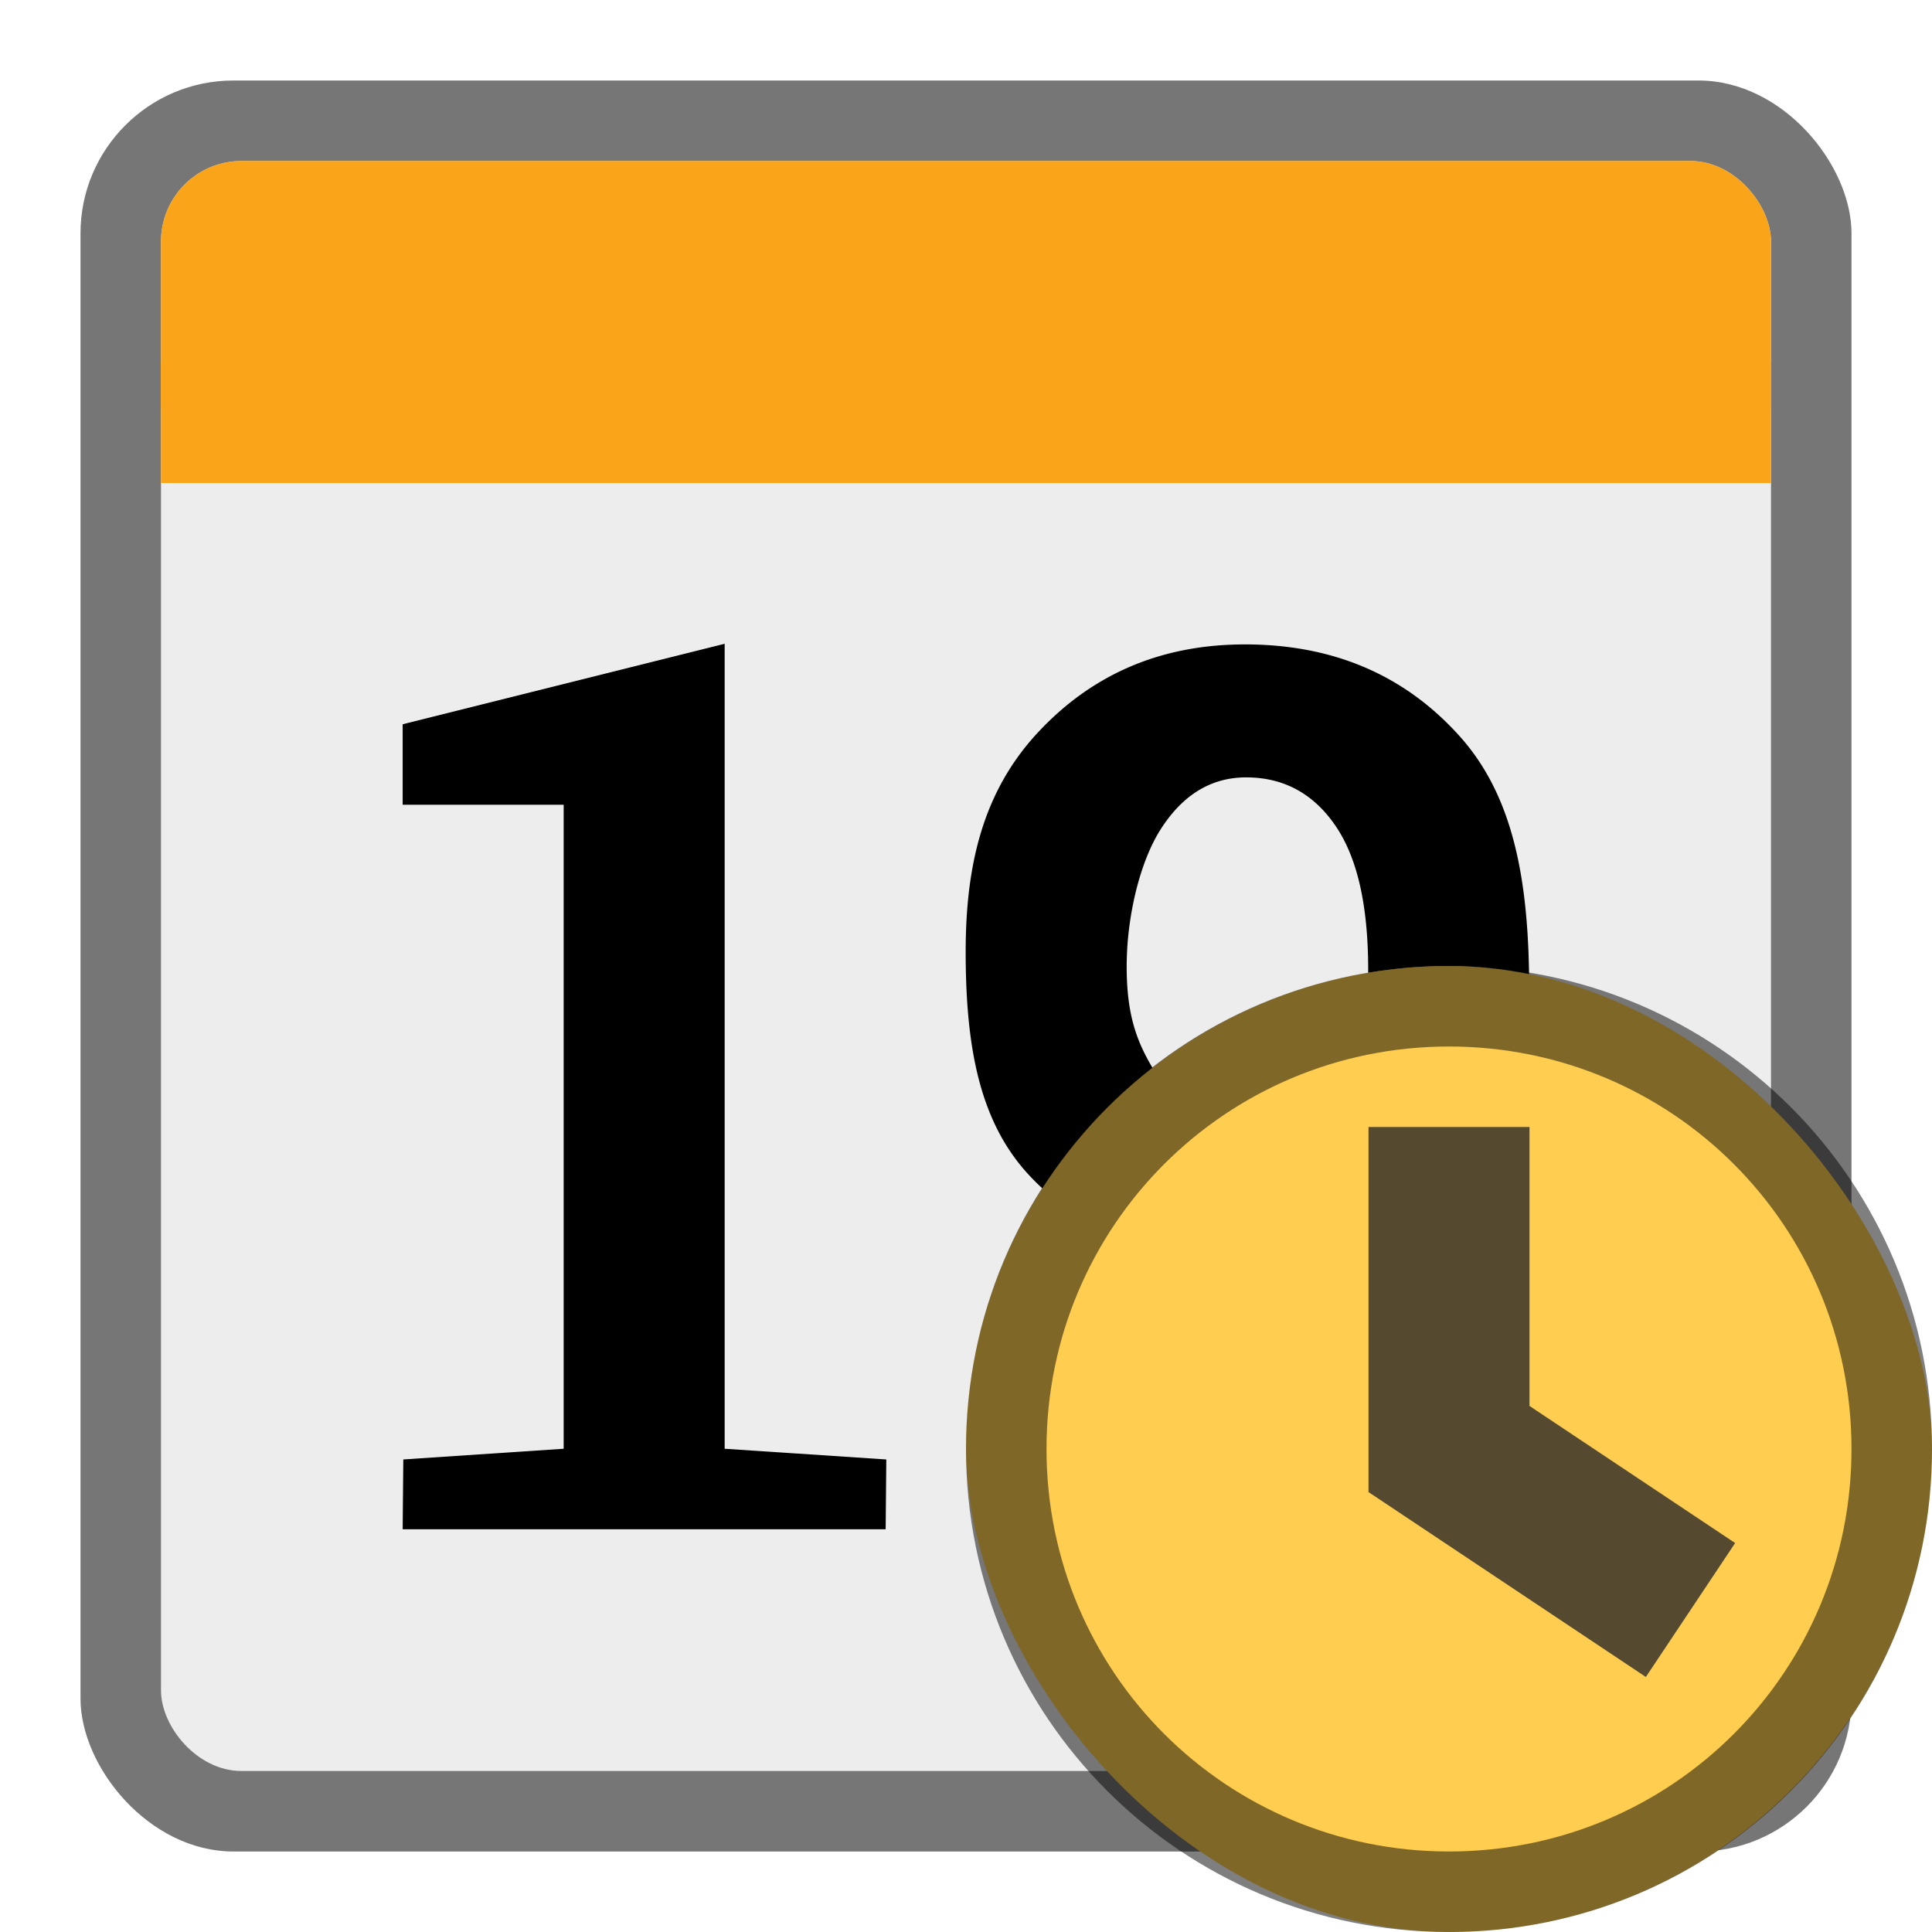 <svg version="1.0" viewBox="0 0 24 24" xmlns="http://www.w3.org/2000/svg"><g transform="translate(-56 40)"><rect x="57" y="-39" width="22" height="22" ry="1.9" fill="#767676"/><rect x="58" y="-38" width="20" height="20" ry="1" fill="#ededed"/><rect x="58" y="-38" width="20" height="4" ry="1" fill="#faa41a"/><rect x="58" y="-35.5" width="20" height="1.5" ry="0" fill="#faa41a"/><g aria-label="19"><path d="m61.01-21.87 1.992-.133v-8h-2v-1l4-1v10l2.008.133-.008.867h-6z"/><path d="M71.09-22.64c.573 0 1.035-.218 1.388-.654.352-.44.518-1.099.518-1.975v-.161c-.24.308-.516.543-.849.705-.332.156-.69.235-1.072.235-.998 0-1.782-.326-2.35-.977-.567-.656-.729-1.56-.729-2.71 0-1.082.216-1.987.891-2.717.68-.734 1.54-1.101 2.578-1.101 1.091 0 1.977.377 2.658 1.13.68.75.873 1.805.873 3.165v2.32c0 1.386-.232 2.463-.99 3.232-.755.768-1.726 1.153-2.916 1.153-.372 0-.756-.04-1.153-.118a5.014 5.014 0 0 1-.94-.27v-1.005l.096-.607c.328.122.646.215.954.274.309.054.656.08 1.043.08zm.345-3.422c.357 0 .668-.066.933-.198.269-.137.472-.318.628-.544v-1.145c0-.783-.127-1.378-.4-1.784-.275-.407-.647-.61-1.117-.61-.43 0-.783.213-1.057.639-.27.42-.426 1.112-.426 1.709 0 .646.142.979.382 1.36.244.382.597.573 1.057.573z"/></g><rect x="68" y="-28" width="12" height="12" ry="6" fill="#ffce51"/><path d="M74-28c-3.324 0-6 2.676-6 6s2.676 6 6 6 6-2.676 6-6-2.676-6-6-6zm0 1c2.77 0 5 2.23 5 5s-2.23 5-5 5-5-2.23-5-5 2.23-5 5-5z" fill-opacity=".5"/><path d="M74-26v4l3 2" fill="none" stroke="#2b2928" stroke-opacity=".8" stroke-width="2"/></g></svg>